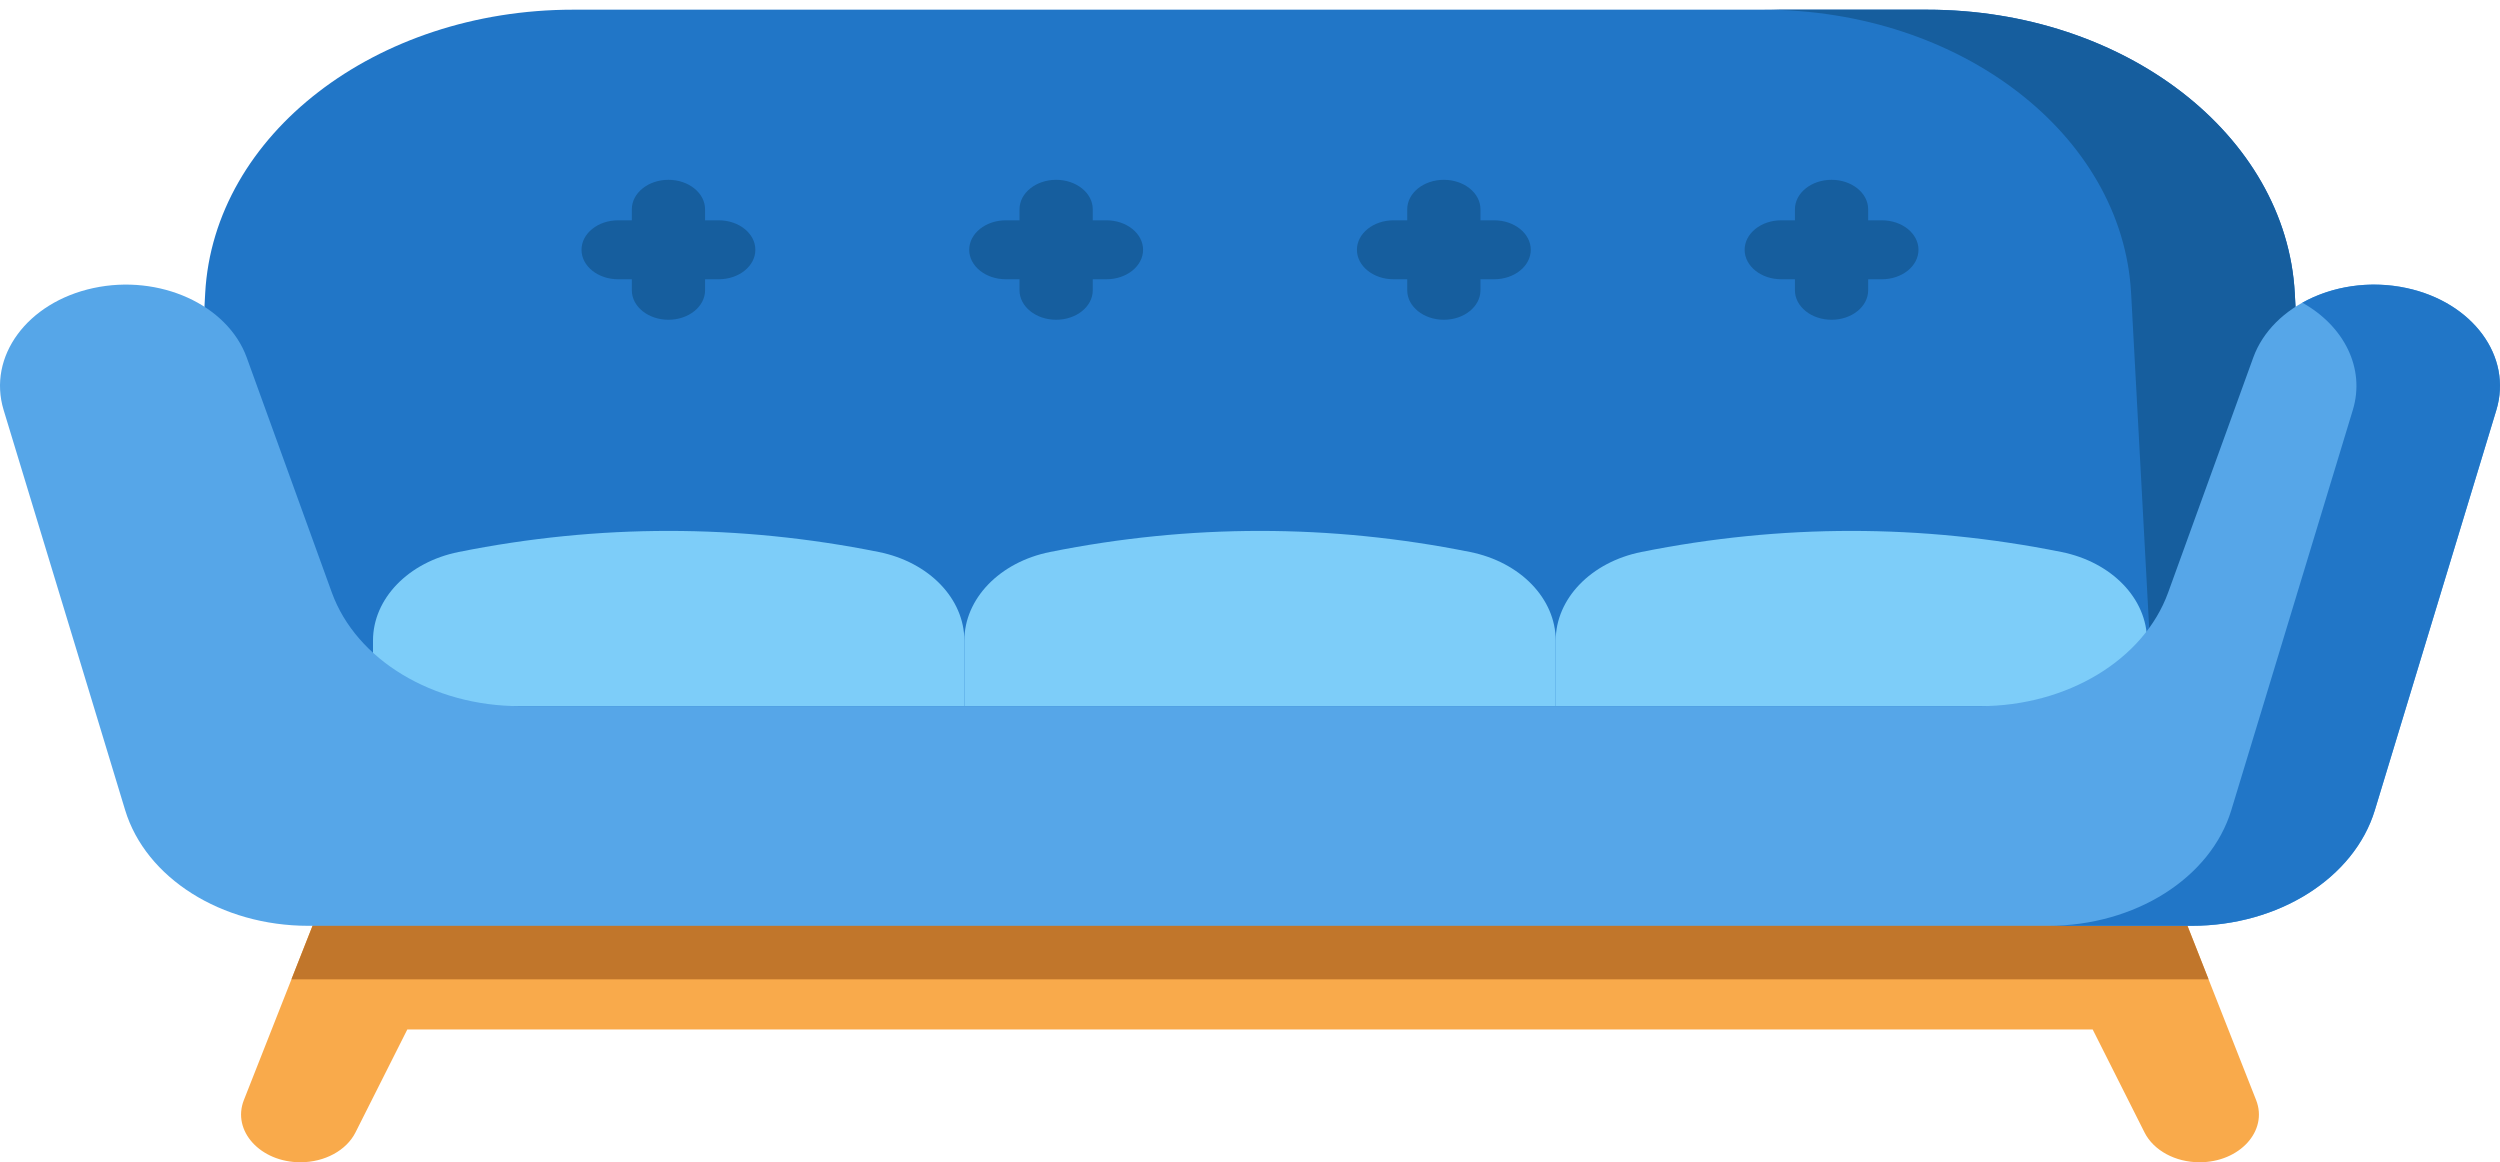 <svg width="200" height="93" viewBox="0 0 200 93" fill="none" xmlns="http://www.w3.org/2000/svg">
<path d="M180.488 88.003L174.87 73.742H25.13L19.511 88.003C18.539 90.467 20.825 92.981 24.037 92.981C25.97 92.981 27.711 92.037 28.438 90.595L32.584 82.359H167.416L171.562 90.595C172.288 92.037 174.028 92.981 175.963 92.981C179.175 92.981 181.46 90.467 180.488 88.003Z" fill="#F9AA4B"/>
<path d="M28.403 73.742H25.13L23.315 78.346H176.685L174.87 73.742H28.403Z" fill="#C1762B"/>
<path d="M16.415 23.459L14.419 60.476H185.58L183.583 23.459C182.899 10.775 169.926 0.775 154.156 0.775H45.843C30.072 0.775 17.1 10.775 16.415 23.459Z" fill="#2176C7"/>
<path d="M183.583 23.459C182.899 10.775 169.926 0.775 154.156 0.775H141.063C156.833 0.775 169.806 10.775 170.489 23.459L172.487 60.476H185.58L183.583 23.459Z" fill="#165E9E"/>
<path d="M70.293 44.158C59.094 41.911 47.896 41.911 36.697 44.158C32.663 44.967 29.84 47.898 29.84 51.245V56.491H77.148V51.245C77.148 47.898 74.327 44.966 70.293 44.158Z" fill="#7DCDF9"/>
<path d="M117.599 44.158C106.401 41.911 95.203 41.911 84.004 44.158C79.97 44.967 77.148 47.898 77.148 51.245V56.491H124.457V51.245C124.457 47.898 121.634 44.966 117.599 44.158Z" fill="#7DCDF9"/>
<path d="M164.908 44.158C153.709 41.911 142.511 41.911 131.312 44.158C127.278 44.967 124.457 47.898 124.457 51.245V56.491H171.763V51.245C171.763 47.898 168.942 44.966 164.908 44.158Z" fill="#7DCDF9"/>
<path d="M180.26 28.606L173.451 47.403C171.5 52.788 165.367 56.491 158.398 56.491H41.6C34.632 56.491 28.499 52.788 26.547 47.403L19.739 28.606C18.205 24.375 12.755 21.905 7.468 23.045C2.178 24.185 -1.01 28.518 0.29 32.8L7.488 56.491L10.011 64.807C11.661 70.241 17.711 74.065 24.661 74.065H175.34C182.289 74.065 188.338 70.244 189.989 64.81L192.517 56.491L199.71 32.8C201.01 28.518 197.821 24.185 192.532 23.045C187.244 21.905 181.793 24.375 180.26 28.606Z" fill="#56A6E8"/>
<path d="M192.532 23.045H192.531C189.56 22.405 186.537 22.904 184.187 24.216C187.515 26.075 189.241 29.453 188.226 32.8L181.033 56.491L178.505 64.81C176.854 70.244 170.804 74.065 163.855 74.065H175.34C182.289 74.065 188.338 70.244 189.989 64.81L192.517 56.491L199.71 32.8C201.01 28.518 197.821 24.185 192.532 23.045Z" fill="#2176C7"/>
<path d="M57.5 17.624H56.406V16.744C56.406 15.442 55.093 14.385 53.476 14.385C51.857 14.385 50.546 15.442 50.546 16.744V17.624H49.451C47.833 17.624 46.521 18.681 46.521 19.983C46.521 21.286 47.833 22.341 49.451 22.341H50.546V23.223C50.546 24.525 51.857 25.581 53.476 25.581C55.093 25.581 56.406 24.525 56.406 23.223V22.341H57.5C59.117 22.341 60.429 21.286 60.429 19.983C60.429 18.681 59.117 17.624 57.5 17.624Z" fill="#165E9E"/>
<path d="M88.516 17.624H87.421V16.744C87.421 15.442 86.11 14.385 84.491 14.385C82.874 14.385 81.561 15.442 81.561 16.744V17.624H80.467C78.85 17.624 77.537 18.681 77.537 19.983C77.537 21.286 78.85 22.341 80.467 22.341H81.561V23.223C81.561 24.525 82.874 25.581 84.491 25.581C86.11 25.581 87.421 24.525 87.421 23.223V22.341H88.516C90.134 22.341 91.446 21.286 91.446 19.983C91.446 18.681 90.134 17.624 88.516 17.624Z" fill="#165E9E"/>
<path d="M119.533 17.624H118.437V16.744C118.437 15.442 117.126 14.385 115.508 14.385C113.89 14.385 112.578 15.442 112.578 16.744V17.624H111.484C109.866 17.624 108.554 18.681 108.554 19.983C108.554 21.286 109.866 22.341 111.484 22.341H112.578V23.223C112.578 24.525 113.89 25.581 115.508 25.581C117.126 25.581 118.437 24.525 118.437 23.223V22.341H119.533C121.15 22.341 122.462 21.286 122.462 19.983C122.462 18.681 121.15 17.624 119.533 17.624Z" fill="#165E9E"/>
<path d="M150.549 17.624H149.454V16.744C149.454 15.442 148.143 14.385 146.524 14.385C144.907 14.385 143.594 15.442 143.594 16.744V17.624H142.5C140.883 17.624 139.571 18.681 139.571 19.983C139.571 21.286 140.883 22.341 142.5 22.341H143.594V23.223C143.594 24.525 144.907 25.581 146.524 25.581C148.143 25.581 149.454 24.525 149.454 23.223V22.341H150.549C152.167 22.341 153.479 21.286 153.479 19.983C153.479 18.681 152.167 17.624 150.549 17.624Z" fill="#165E9E"/>
</svg>
